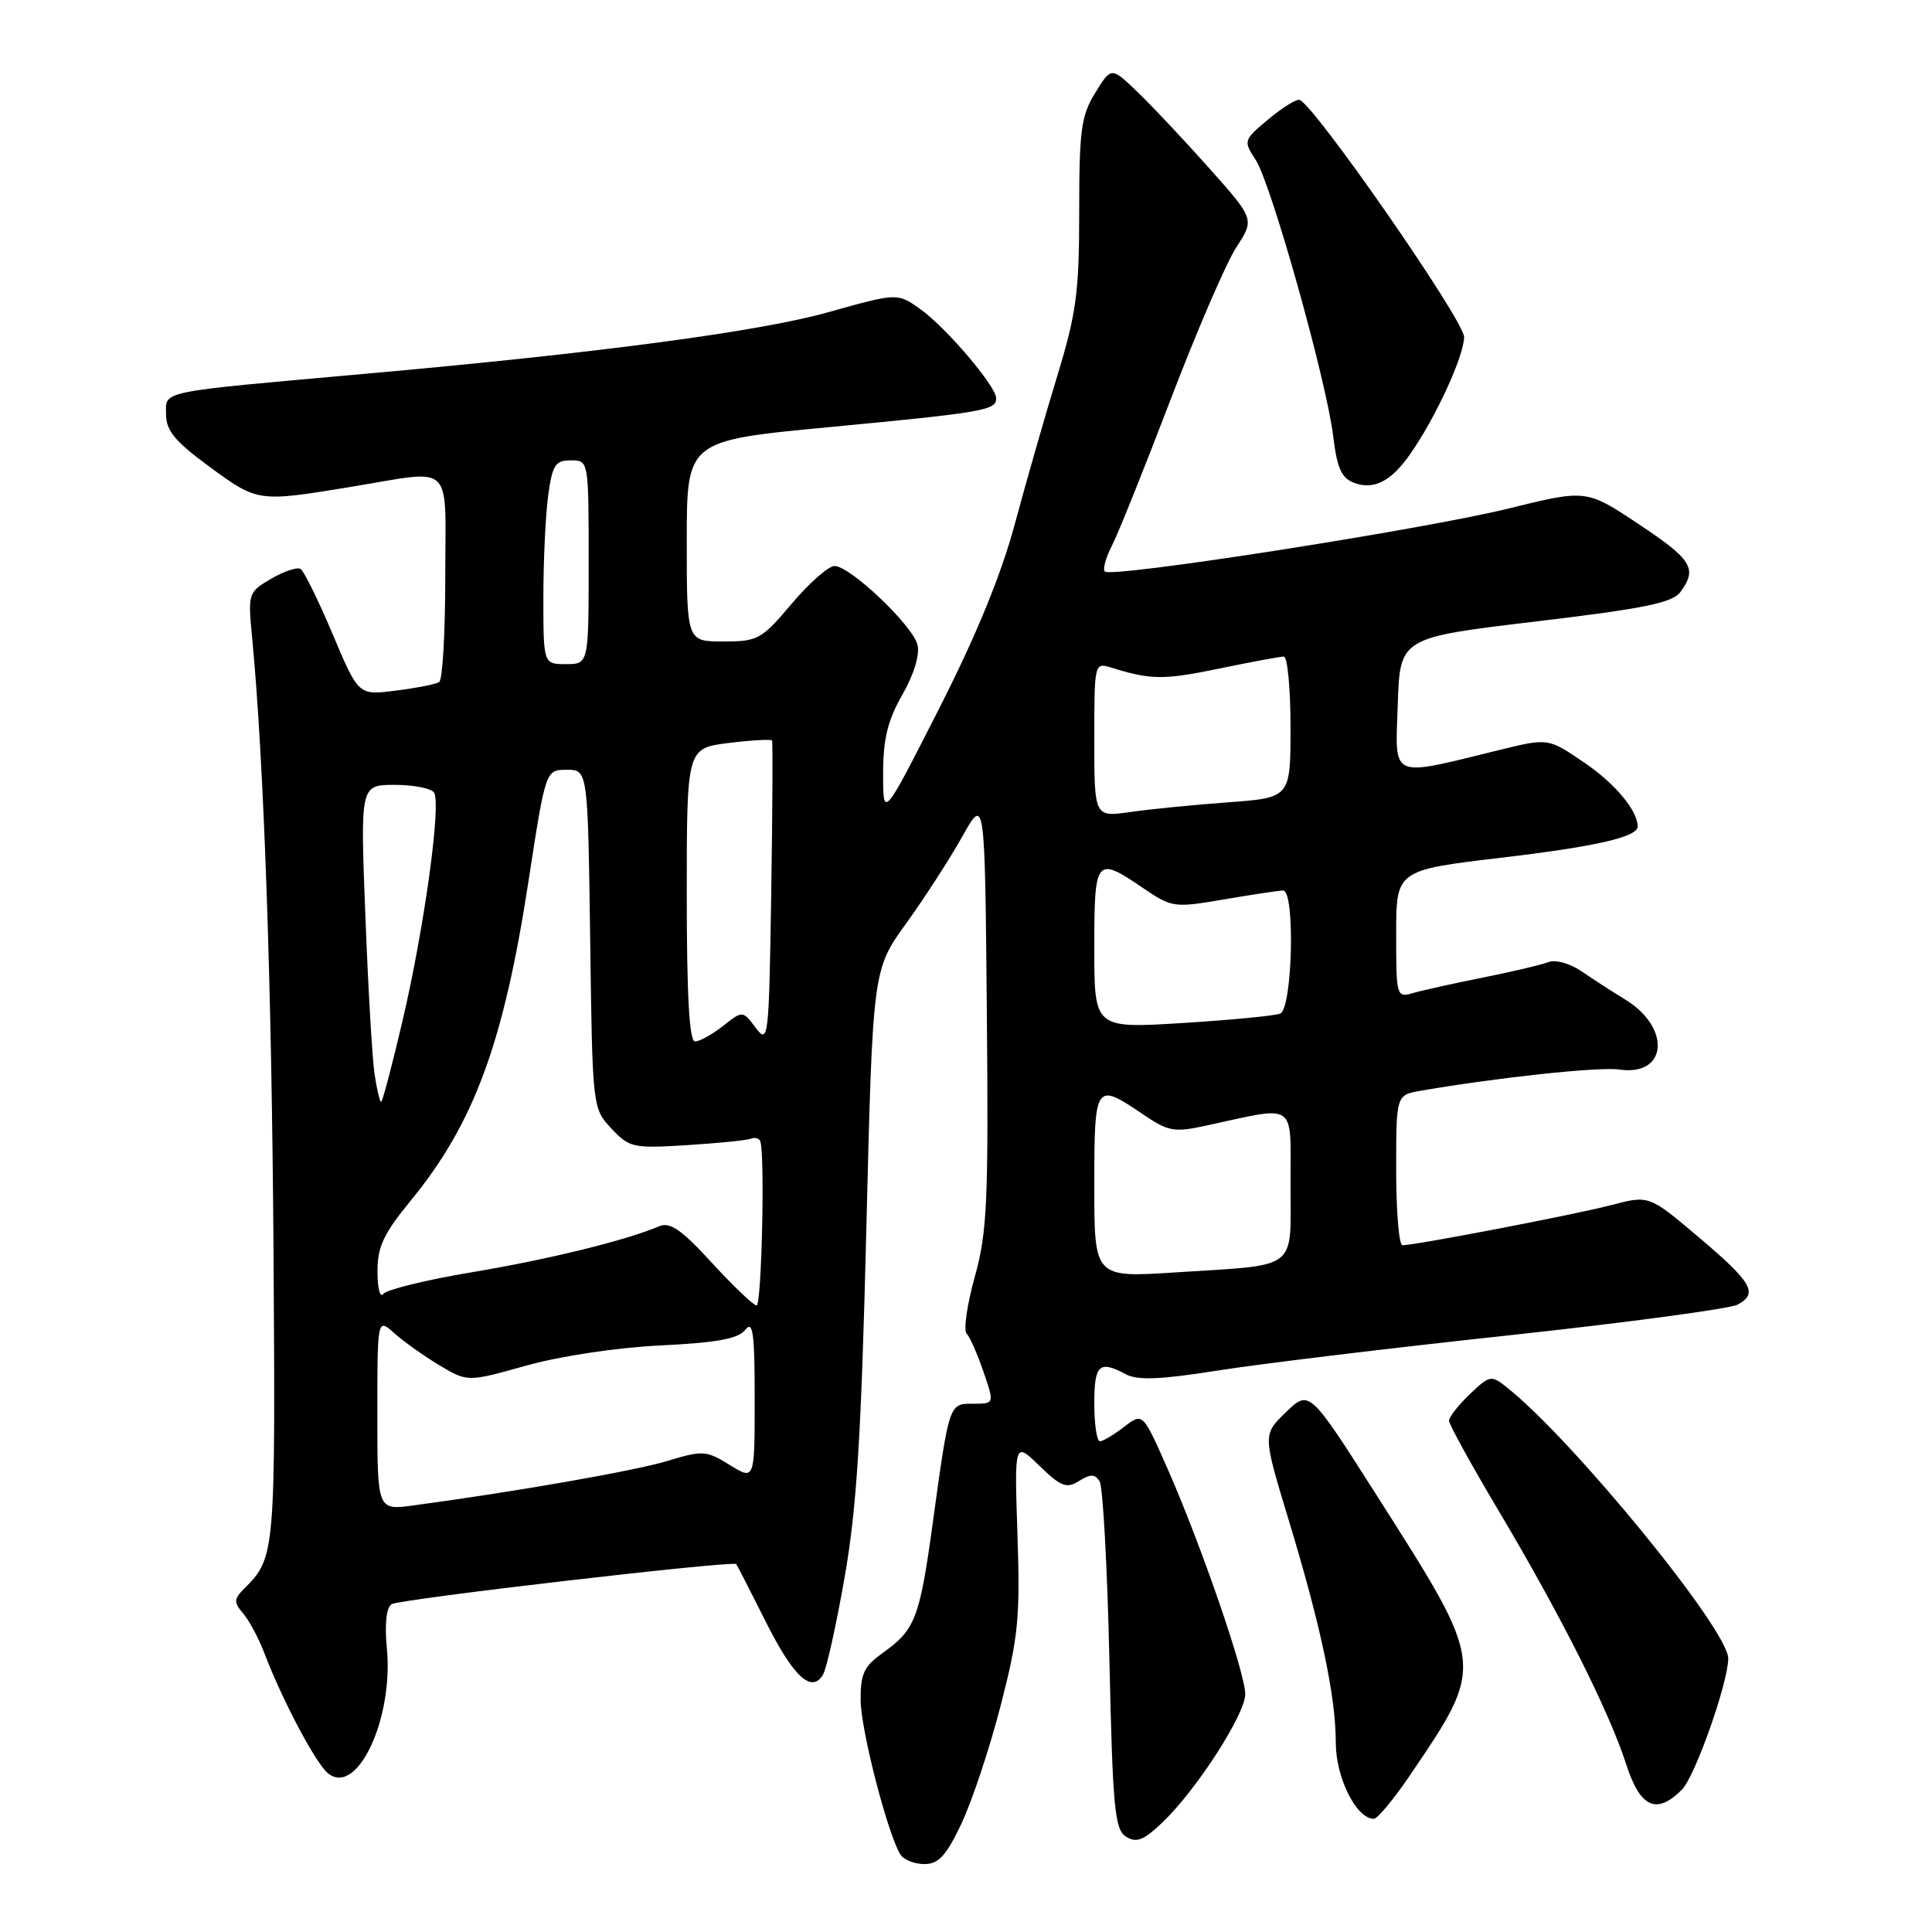<?xml version="1.0" encoding="UTF-8" standalone="no"?>
<!DOCTYPE svg PUBLIC "-//W3C//DTD SVG 1.1//EN" "http://www.w3.org/Graphics/SVG/1.1/DTD/svg11.dtd" >
<svg xmlns="http://www.w3.org/2000/svg" xmlns:xlink="http://www.w3.org/1999/xlink" version="1.1" viewBox="0 0 256 256">
 <g >
 <path fill="currentColor"
d=" M 127.42 241.59 C 128.82 238.61 131.16 231.58 132.60 225.97 C 134.93 216.95 135.19 214.32 134.82 203.38 C 134.41 191.00 134.41 191.00 137.73 194.23 C 140.58 196.99 141.33 197.28 142.98 196.24 C 144.49 195.30 145.08 195.31 145.70 196.27 C 146.14 196.95 146.72 207.58 147.00 219.89 C 147.44 239.62 147.70 242.42 149.21 243.37 C 150.59 244.23 151.54 243.86 154.04 241.47 C 158.53 237.18 165.00 227.16 165.00 224.48 C 165.00 221.67 159.15 204.69 154.71 194.62 C 151.42 187.17 151.42 187.17 148.96 189.06 C 147.61 190.10 146.16 190.97 145.75 190.98 C 145.34 190.99 145.00 188.75 145.00 186.00 C 145.00 180.80 145.64 180.20 149.19 182.10 C 150.73 182.93 153.80 182.80 161.38 181.60 C 166.94 180.72 184.29 178.62 199.93 176.94 C 215.57 175.25 229.21 173.42 230.24 172.87 C 233.02 171.38 232.18 169.93 225.00 163.86 C 218.50 158.37 218.50 158.37 213.50 159.68 C 208.74 160.93 187.57 165.00 185.83 165.00 C 185.37 165.00 185.00 160.52 185.00 155.05 C 185.00 145.09 185.00 145.09 188.25 144.53 C 198.44 142.77 211.91 141.33 214.56 141.72 C 220.96 142.66 221.48 136.16 215.30 132.41 C 213.76 131.48 211.23 129.84 209.68 128.78 C 208.07 127.67 206.14 127.11 205.18 127.48 C 204.26 127.84 200.35 128.76 196.50 129.53 C 192.65 130.30 188.49 131.22 187.25 131.58 C 185.04 132.22 185.00 132.07 185.00 123.76 C 185.00 115.30 185.00 115.30 199.10 113.63 C 211.53 112.16 217.00 110.90 217.00 109.51 C 217.00 107.42 214.03 103.85 210.01 101.11 C 205.16 97.79 205.16 97.79 198.83 99.34 C 183.96 102.98 184.88 103.38 185.21 93.37 C 185.50 84.50 185.50 84.50 203.43 82.36 C 217.94 80.63 221.62 79.88 222.68 78.42 C 224.94 75.33 224.21 74.15 217.10 69.43 C 210.20 64.84 210.20 64.84 199.85 67.39 C 188.55 70.17 147.28 76.61 146.40 75.73 C 146.10 75.43 146.51 73.91 147.32 72.34 C 148.13 70.78 151.62 62.08 155.09 53.00 C 158.56 43.92 162.48 34.82 163.82 32.77 C 166.24 29.04 166.24 29.04 160.21 22.27 C 156.89 18.55 152.62 14.00 150.72 12.18 C 147.25 8.85 147.25 8.85 145.13 12.29 C 143.26 15.32 143.00 17.24 143.00 28.01 C 143.00 38.73 142.63 41.49 140.07 49.89 C 138.45 55.18 135.93 64.00 134.45 69.50 C 132.64 76.21 129.34 84.26 124.38 94.00 C 117.01 108.50 117.01 108.50 117.02 102.50 C 117.02 97.91 117.62 95.45 119.57 92.05 C 121.11 89.35 121.90 86.74 121.57 85.44 C 120.93 82.86 112.65 75.00 110.58 75.00 C 109.78 75.00 107.22 77.25 104.90 80.00 C 100.91 84.73 100.43 85.00 95.84 85.00 C 91.00 85.00 91.00 85.00 91.00 71.70 C 91.00 58.39 91.00 58.39 109.75 56.61 C 130.35 54.65 132.00 54.37 132.00 52.79 C 132.00 51.18 125.39 43.42 121.93 40.95 C 118.92 38.80 118.92 38.80 109.71 41.38 C 100.54 43.95 79.30 46.77 48.50 49.52 C 20.64 52.01 22.00 51.74 22.00 54.88 C 22.00 57.05 23.18 58.48 27.71 61.81 C 34.15 66.54 34.17 66.54 46.50 64.51 C 60.36 62.24 59.00 60.94 59.00 76.44 C 59.00 83.83 58.64 90.11 58.19 90.38 C 57.75 90.66 55.16 91.17 52.44 91.51 C 47.50 92.15 47.50 92.15 44.08 84.03 C 42.19 79.56 40.28 75.67 39.83 75.39 C 39.38 75.11 37.62 75.70 35.92 76.69 C 32.89 78.47 32.84 78.61 33.41 84.50 C 34.97 100.86 36.00 130.26 36.24 165.50 C 36.51 205.89 36.47 206.39 32.39 210.47 C 30.97 211.89 30.95 212.30 32.22 213.79 C 33.02 214.73 34.27 217.07 35.01 219.00 C 37.39 225.25 41.80 233.59 43.44 234.95 C 47.28 238.14 52.17 227.79 51.26 218.37 C 50.95 215.14 51.19 213.00 51.90 212.56 C 53.00 211.88 97.13 206.76 97.55 207.25 C 97.67 207.39 99.41 210.78 101.42 214.79 C 105.11 222.17 107.51 224.41 109.04 221.93 C 109.51 221.18 110.80 215.38 111.91 209.03 C 113.52 199.90 114.12 190.32 114.79 163.00 C 115.64 128.50 115.64 128.50 120.07 122.36 C 122.51 118.98 125.85 113.80 127.50 110.86 C 130.50 105.50 130.50 105.50 130.76 134.00 C 130.99 159.24 130.81 163.27 129.16 169.20 C 128.14 172.88 127.65 176.26 128.08 176.70 C 128.51 177.14 129.51 179.41 130.31 181.75 C 131.77 186.00 131.77 186.00 128.96 186.00 C 125.73 186.00 125.79 185.81 123.53 202.28 C 121.85 214.41 121.24 215.98 117.00 219.00 C 114.47 220.80 114.01 221.79 114.04 225.32 C 114.08 229.31 117.65 243.12 119.32 245.75 C 119.76 246.44 121.18 247.00 122.49 247.00 C 124.37 247.00 125.38 245.89 127.42 241.59 Z  M 186.82 235.25 C 196.82 220.47 196.86 220.83 182.50 198.27 C 173.50 184.13 173.50 184.13 170.41 187.11 C 167.32 190.08 167.32 190.08 170.72 201.29 C 175.02 215.43 177.00 224.80 177.00 230.93 C 177.00 235.56 179.72 241.00 182.04 241.00 C 182.52 241.00 184.68 238.41 186.82 235.25 Z  M 222.86 237.14 C 224.60 235.40 229.00 222.94 229.00 219.75 C 229.00 215.96 208.41 190.76 199.64 183.81 C 197.59 182.18 197.38 182.23 194.75 184.74 C 193.24 186.19 192.00 187.77 192.00 188.25 C 192.00 188.73 194.99 194.16 198.65 200.31 C 206.82 214.05 213.23 226.79 215.47 233.75 C 217.33 239.53 219.48 240.52 222.86 237.14 Z  M 186.80 60.25 C 190.16 55.50 194.00 47.17 194.00 44.65 C 194.00 42.47 174.19 13.92 172.20 13.24 C 171.79 13.10 169.93 14.25 168.07 15.80 C 164.77 18.56 164.73 18.66 166.38 21.18 C 168.44 24.32 175.79 50.52 176.66 57.84 C 177.16 62.01 177.76 63.35 179.40 63.97 C 182.01 64.96 184.29 63.81 186.80 60.25 Z  M 50.00 187.39 C 50.00 174.65 50.00 174.65 52.25 176.66 C 53.49 177.77 56.18 179.68 58.23 180.91 C 61.95 183.13 61.95 183.13 69.73 180.95 C 74.22 179.69 81.72 178.56 87.50 178.28 C 95.02 177.91 97.81 177.40 98.75 176.21 C 99.77 174.91 100.00 176.59 100.00 185.39 C 100.00 196.16 100.00 196.16 96.70 194.12 C 93.58 192.19 93.11 192.16 88.45 193.58 C 84.07 194.90 68.45 197.64 54.75 199.48 C 50.00 200.12 50.00 200.12 50.00 187.39 Z  M 94.34 167.34 C 90.30 162.93 88.79 161.88 87.34 162.49 C 82.91 164.37 72.60 166.90 62.46 168.59 C 56.43 169.60 51.17 170.89 50.77 171.46 C 50.36 172.03 50.02 170.70 50.02 168.49 C 50.00 165.23 50.81 163.50 54.39 159.13 C 62.81 148.87 66.73 138.24 70.03 116.75 C 72.30 102.00 72.30 102.00 75.10 102.00 C 77.89 102.00 77.89 102.00 78.20 124.42 C 78.50 146.77 78.51 146.85 81.00 149.52 C 83.38 152.07 83.87 152.18 91.00 151.74 C 95.12 151.48 98.95 151.10 99.50 150.88 C 100.05 150.67 100.61 150.84 100.75 151.25 C 101.37 153.12 100.92 173.00 100.25 172.98 C 99.84 172.97 97.18 170.44 94.34 167.34 Z  M 145.00 157.15 C 145.00 143.56 145.13 143.37 151.34 147.58 C 154.81 149.94 155.54 150.08 159.82 149.15 C 171.99 146.51 171.00 145.83 171.00 156.92 C 171.00 168.50 172.26 167.54 155.75 168.60 C 145.00 169.29 145.00 169.29 145.00 157.15 Z  M 49.62 142.25 C 49.32 140.19 48.77 130.74 48.41 121.25 C 47.74 104.00 47.74 104.00 52.31 104.00 C 54.83 104.00 57.17 104.47 57.52 105.03 C 58.48 106.58 56.20 123.06 53.34 135.25 C 51.96 141.16 50.68 146.00 50.50 146.00 C 50.32 146.00 49.93 144.31 49.62 142.25 Z  M 91.00 118.57 C 91.00 99.14 91.00 99.14 96.55 98.45 C 99.60 98.07 102.18 97.93 102.30 98.13 C 102.41 98.33 102.36 107.50 102.19 118.49 C 101.89 137.72 101.81 138.40 100.14 136.19 C 98.41 133.89 98.41 133.89 95.80 135.95 C 94.36 137.08 92.69 138.00 92.09 138.00 C 91.34 138.00 91.00 131.95 91.00 118.57 Z  M 145.00 125.64 C 145.00 113.66 145.20 113.41 151.46 117.67 C 155.30 120.27 155.56 120.31 162.22 119.17 C 165.97 118.53 169.48 118.00 170.02 118.00 C 171.64 118.00 171.26 133.69 169.63 134.31 C 168.87 134.60 163.02 135.16 156.63 135.56 C 145.00 136.27 145.00 136.27 145.00 125.64 Z  M 145.00 98.02 C 145.00 87.85 145.02 87.77 147.25 88.46 C 152.52 90.10 154.17 90.11 161.50 88.60 C 165.74 87.72 169.62 87.00 170.11 87.00 C 170.60 87.00 171.00 91.21 171.00 96.35 C 171.00 105.70 171.00 105.70 162.75 106.31 C 158.21 106.64 152.36 107.22 149.75 107.60 C 145.00 108.27 145.00 108.27 145.00 98.02 Z  M 72.00 79.14 C 72.00 74.27 72.29 68.19 72.64 65.64 C 73.19 61.61 73.58 61.00 75.64 61.00 C 78.00 61.00 78.00 61.00 78.00 74.50 C 78.00 88.00 78.00 88.00 75.00 88.00 C 72.00 88.00 72.00 88.00 72.00 79.14 Z "/>
</g>
</svg>